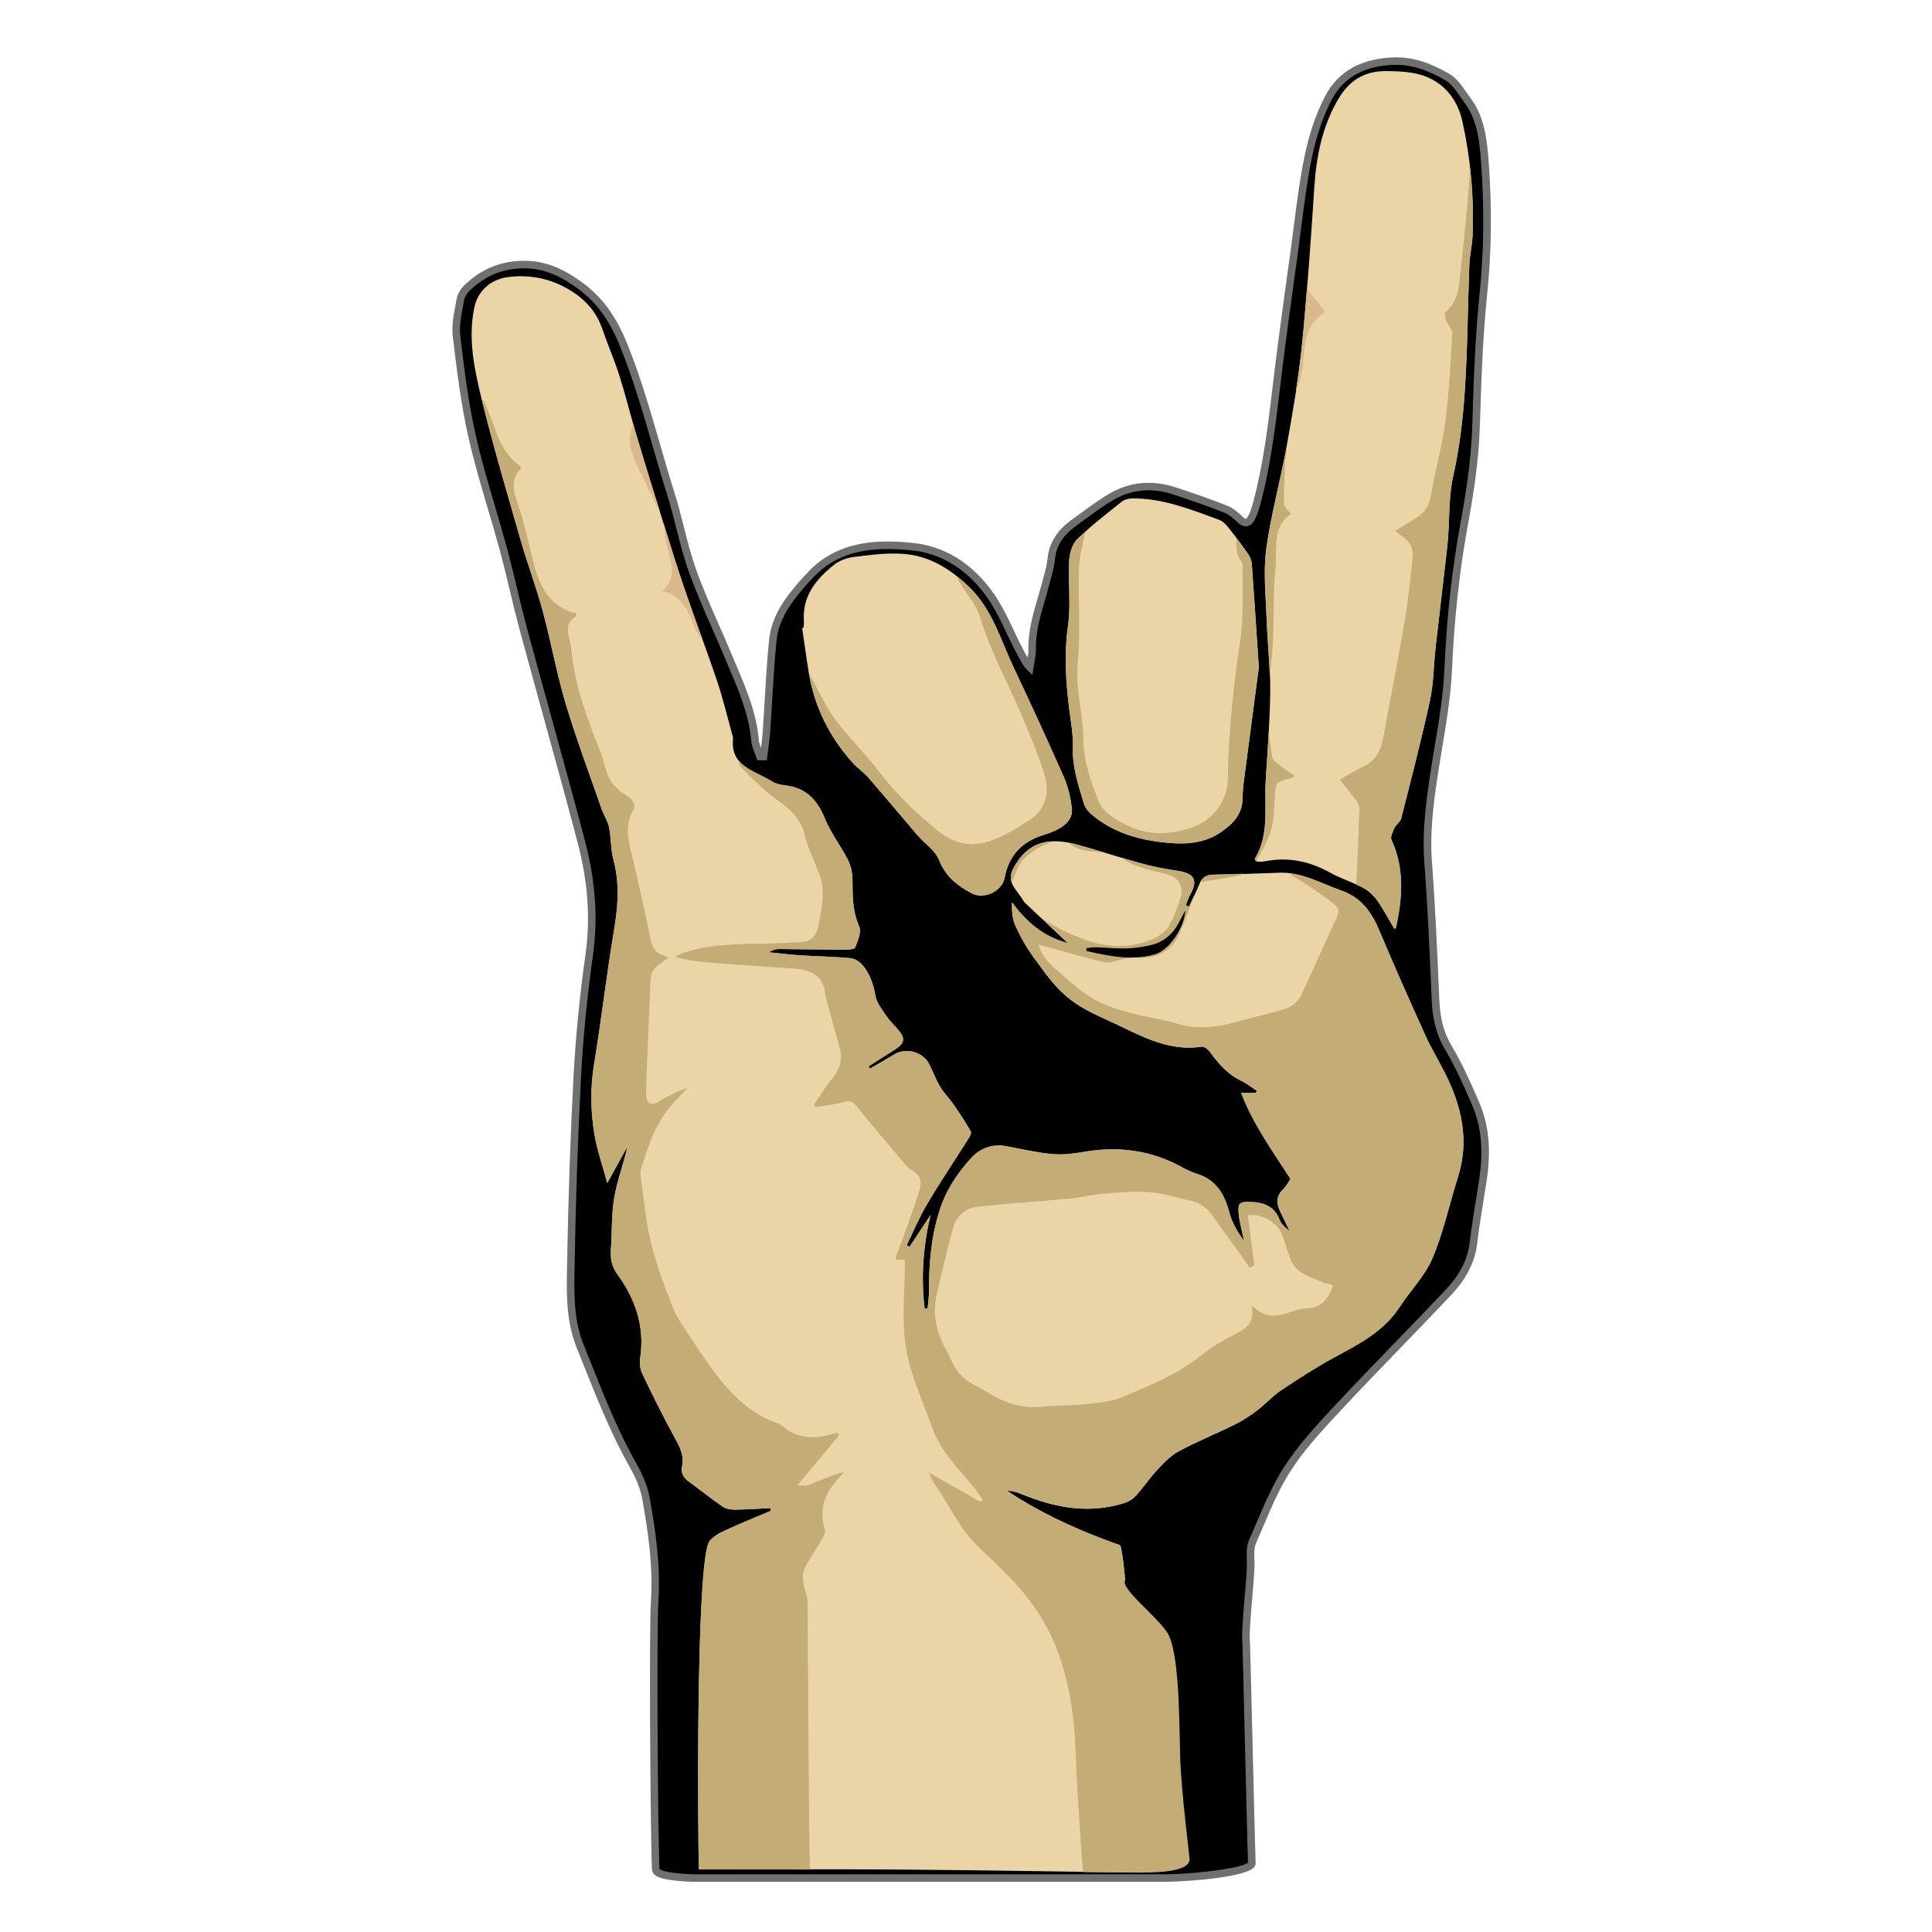 <?xml version="1.0" encoding="UTF-8"?>
<!-- Generated by phantom_svg. -->
<svg width="64px" height="64px" viewBox="0 0 64 64" preserveAspectRatio="none" xmlns="http://www.w3.org/2000/svg" xmlns:xlink="http://www.w3.org/1999/xlink" version="1.1">
  <g>
    <path d='M25.295,25.058c0.032-0.263,0.075-0.526,0.094-0.79
		c0.072-1.016,0.11-2.035,0.211-3.047c0.084-0.839,0.604-1.467,1.147-2.068
		c0.007-0.008,0.017-0.012,0.024-0.02c0.944-1.089,2.245-1.158,3.495-1.02
		c0.96,0.106,1.807,0.633,2.442,1.47c0.513,0.677,0.772,1.466,1.182,2.184
		c0.061,0.107,0.107,0.222,0.223,0.333c0.028-0.195,0.085-0.391,0.08-0.585
		c-0.018-0.757,0.257-1.45,0.442-2.163c0.073-0.282,0.162-0.564,0.192-0.852
		c0.059-0.571,0.397-0.937,0.832-1.245c0.391-0.276,0.769-0.577,1.184-0.813
		c0.645-0.369,1.345-0.414,2.05-0.185c0.574,0.186,1.143,0.386,1.705,0.606
		c0.177,0.069,0.339,0.204,0.476,0.341c0.175,0.175,0.296,0.124,0.388-0.057
		c0.075-0.147,0.126-0.308,0.169-0.468c0.392-1.455,0.539-2.949,0.722-4.438
		c0.161-1.313,0.347-2.624,0.527-3.935c0.142-1.031,0.246-2.07,0.454-3.088
		c0.138-0.676,0.352-1.362,0.671-1.971c0.444-0.847,1.243-1.201,2.199-1.222
		c0.643-0.015,1.213,0.224,1.74,0.526c0.278,0.16,0.462,0.496,0.666,0.769
		c0.443,0.595,0.523,1.296,0.576,2.009c0.11,1.479,0.105,2.95-0.048,4.431
		c-0.148,1.439-0.197,2.89-0.241,4.336c-0.033,1.098-0.195,2.173-0.392,3.248
		c-0.293,1.6-0.46,3.21-0.533,4.839c-0.054,1.2-0.31,2.391-0.486,3.584
		c-0.137,0.928-0.249,1.851-0.177,2.797c0.115,1.516,0.178,3.037,0.244,4.557
		c0.024,0.562,0.123,1.075,0.42,1.574c0.353,0.595,0.639,1.235,0.913,1.873
		c0.356,0.828,0.369,1.7,0.23,2.579c-0.107,0.678-0.226,1.355-0.308,2.037
		c-0.079,0.657-0.406,1.183-0.839,1.641c-1.208,1.28-2.451,2.527-3.651,3.814
		c-0.602,0.646-1.215,1.303-1.686,2.042c-0.472,0.74-0.786,1.583-1.142,2.392
		c-0.079,0.18-0.07,0.411-0.06,0.616c0.026,0.499-0.206,2.251-0.149,2.747
		c0.01,0.089,0.159,6.636,0.188,7.281c0.011,0.251-1.556,0.468-2.842,0.493H22.906
		c-0.849-0.044-1.181-0.13-1.187-0.306c-0.056-1.666-0.092-7.946-0.031-8.875
		c0.075-1.132-0.087-2.281-0.29-3.407c-0.068-0.379-0.238-0.755-0.43-1.094
		c-0.712-1.256-1.209-2.602-1.747-3.934c-0.331-0.819-0.326-1.656-0.312-2.49
		c0.035-2.156,0.103-4.313,0.217-6.466c0.071-1.34,0.208-2.68,0.394-4.009
		c0.179-1.278,0.06-2.522-0.262-3.747c-0.623-2.367-1.292-4.721-1.93-7.084
		c-0.233-0.864-0.417-1.741-0.651-2.604c-0.337-1.247-0.75-2.475-1.034-3.733
		c-0.247-1.094-0.386-2.216-0.518-3.332c-0.046-0.392,0.057-0.806,0.126-1.204
		c0.024-0.143,0.121-0.296,0.228-0.397c0.429-0.405,0.91-0.668,1.528-0.745
		c0.867-0.108,1.537,0.178,2.22,0.681c0.709,0.521,1.117,1.177,1.439,1.974
		c0.646,1.599,1.04,3.272,1.556,4.908c0.266,0.843,0.421,1.723,0.718,2.553
		c0.346,0.968,0.798,1.898,1.194,2.849c0.375,0.901,0.798,1.787,0.881,2.783
		c0.015,0.178,0.109,0.35,0.166,0.524C25.218,25.058,25.256,25.058,25.295,25.058
		z'/>
    <path style='fill:#717071;' d='M38.628,62.337h-15.722c-0.864-0.045-1.302-0.123-1.312-0.427
		c-0.053-1.584-0.094-7.929-0.031-8.887c0.075-1.146-0.094-2.3-0.289-3.377
		c-0.058-0.316-0.194-0.661-0.417-1.055c-0.604-1.066-1.061-2.213-1.503-3.321
		c-0.083-0.21-0.167-0.419-0.251-0.628c-0.348-0.86-0.334-1.752-0.322-2.538
		C18.82,39.795,18.892,37.678,19,35.634c0.068-1.28,0.201-2.633,0.395-4.02
		c0.167-1.192,0.082-2.402-0.259-3.698c-0.372-1.413-0.767-2.845-1.149-4.231
		c-0.262-0.95-0.524-1.9-0.781-2.852c-0.116-0.431-0.22-0.864-0.324-1.298
		c-0.104-0.437-0.209-0.873-0.326-1.306c-0.125-0.461-0.26-0.92-0.396-1.378
		c-0.227-0.769-0.461-1.564-0.641-2.36c-0.244-1.079-0.379-2.153-0.52-3.345
		c-0.041-0.34,0.024-0.688,0.087-1.024l0.039-0.215
		c0.027-0.159,0.129-0.338,0.266-0.467c0.481-0.455,0.989-0.702,1.598-0.778
		c0.808-0.1,1.5,0.107,2.31,0.704c0.651,0.479,1.108,1.104,1.481,2.028
		c0.437,1.081,0.763,2.21,1.079,3.302c0.156,0.54,0.312,1.08,0.481,1.615
		c0.118,0.372,0.215,0.756,0.309,1.127c0.12,0.472,0.243,0.959,0.408,1.421
		c0.225,0.628,0.5,1.253,0.765,1.857c0.145,0.328,0.289,0.656,0.426,0.987
		l0.14,0.332c0.333,0.784,0.676,1.595,0.75,2.489
		c0.007,0.082,0.035,0.165,0.068,0.252c0.023-0.172,0.046-0.344,0.059-0.516
		c0.025-0.353,0.045-0.707,0.066-1.061c0.039-0.653,0.078-1.328,0.145-1.991
		c0.086-0.867,0.607-1.506,1.178-2.139l0.032-0.027
		c0.641-0.741,1.533-1.106,2.716-1.106c0.266,0,0.553,0.017,0.877,0.053
		c0.982,0.108,1.856,0.633,2.528,1.519c0.329,0.435,0.558,0.916,0.778,1.38
		c0.128,0.272,0.262,0.553,0.412,0.817l0.041,0.074
		c0.001,0.002,0.002,0.005,0.003,0.007c0.017-0.092,0.028-0.181,0.026-0.268
		c-0.014-0.597,0.148-1.156,0.306-1.697c0.048-0.166,0.097-0.332,0.14-0.499
		l0.048-0.179c0.059-0.215,0.119-0.437,0.142-0.654
		c0.069-0.679,0.509-1.07,0.884-1.334c0.106-0.075,0.212-0.152,0.316-0.229
		c0.28-0.204,0.57-0.416,0.879-0.591c0.652-0.374,1.391-0.441,2.149-0.196
		c0.614,0.199,1.174,0.398,1.712,0.608c0.165,0.064,0.335,0.185,0.52,0.369
		c0.052,0.053,0.09,0.071,0.106,0.071c0.012,0,0.043-0.021,0.082-0.098
		c0.06-0.117,0.108-0.254,0.159-0.443c0.341-1.264,0.498-2.583,0.651-3.859
		l0.067-0.561c0.135-1.098,0.289-2.212,0.438-3.29l0.089-0.647
		c0.037-0.271,0.072-0.544,0.107-0.816c0.096-0.75,0.194-1.526,0.349-2.279
		c0.156-0.762,0.386-1.437,0.683-2.004c0.435-0.831,1.211-1.264,2.307-1.29
		l0.058-0c0.554,0,1.093,0.167,1.748,0.543
		c0.239,0.137,0.407,0.379,0.568,0.613c0.045,0.064,0.09,0.129,0.136,0.19
		c0.456,0.612,0.544,1.33,0.601,2.074c0.115,1.562,0.099,3.018-0.05,4.453
		c-0.142,1.388-0.192,2.781-0.239,4.328c-0.036,1.184-0.219,2.315-0.394,3.266
		c-0.281,1.535-0.454,3.112-0.53,4.822c-0.039,0.866-0.185,1.737-0.324,2.58
		c-0.057,0.339-0.113,0.678-0.163,1.017c-0.13,0.875-0.249,1.811-0.177,2.77
		c0.11,1.462,0.175,2.953,0.237,4.394l0.007,0.166
		c0.027,0.627,0.151,1.094,0.402,1.517c0.363,0.611,0.654,1.268,0.921,1.887
		c0.327,0.763,0.402,1.604,0.237,2.648l-0.077,0.479
		c-0.082,0.509-0.167,1.034-0.23,1.553c-0.073,0.608-0.358,1.168-0.872,1.712
		c-0.546,0.578-1.099,1.15-1.651,1.722c-0.66,0.682-1.342,1.387-1.999,2.092
		c-0.593,0.637-1.206,1.294-1.672,2.024c-0.363,0.568-0.638,1.214-0.902,1.837
		c-0.076,0.181-0.152,0.36-0.231,0.539c-0.07,0.159-0.058,0.39-0.049,0.559
		c0.012,0.234-0.029,0.718-0.073,1.23c-0.05,0.586-0.106,1.25-0.076,1.509
		c0.005,0.042,0.026,0.884,0.076,2.943c0.045,1.872,0.097,3.995,0.112,4.347
		c0.002,0.038-0.008,0.095-0.061,0.151c-0.274,0.292-1.863,0.452-2.903,0.473
		H38.628z M17.363,8.888c-0.111,0-0.227,0.007-0.342,0.022
		c-0.554,0.069-1.017,0.295-1.458,0.711C15.466,9.712,15.39,9.844,15.372,9.949
		c-0.012,0.073-0.026,0.146-0.04,0.219c-0.059,0.318-0.121,0.647-0.085,0.949
		c0.14,1.185,0.274,2.252,0.516,3.319c0.178,0.788,0.411,1.579,0.637,2.344
		c0.136,0.46,0.271,0.921,0.396,1.384c0.118,0.436,0.223,0.874,0.328,1.313
		c0.104,0.432,0.207,0.863,0.322,1.291c0.257,0.951,0.519,1.901,0.781,2.851
		c0.382,1.386,0.778,2.819,1.15,4.234c0.35,1.329,0.437,2.57,0.265,3.796
		c-0.193,1.381-0.326,2.726-0.393,3.999c-0.108,2.041-0.18,4.154-0.218,6.461
		c-0.012,0.763-0.026,1.627,0.303,2.44c0.085,0.209,0.168,0.419,0.252,0.629
		c0.439,1.101,0.893,2.239,1.488,3.291c0.237,0.418,0.382,0.789,0.445,1.133
		c0.197,1.094,0.369,2.267,0.292,3.438c-0.058,0.891-0.027,7.114,0.032,8.863
		c0,0.013,0.034,0.131,1.068,0.185h15.714
		c1.295-0.025,2.551-0.23,2.717-0.386c-0.017-0.415-0.067-2.492-0.111-4.329
		c-0.036-1.467-0.069-2.852-0.074-2.923c-0.033-0.281,0.022-0.93,0.075-1.557
		c0.043-0.504,0.083-0.979,0.072-1.195C41.295,51.503,41.281,51.237,41.375,51.023
		c0.078-0.177,0.154-0.355,0.23-0.535c0.269-0.633,0.547-1.287,0.921-1.874
		c0.479-0.749,1.1-1.416,1.699-2.06c0.659-0.707,1.342-1.413,2.003-2.096
		c0.552-0.571,1.104-1.142,1.649-1.72c0.482-0.511,0.738-1.009,0.806-1.569
		c0.063-0.524,0.149-1.053,0.232-1.563l0.077-0.479
		c0.156-0.996,0.086-1.794-0.222-2.511c-0.263-0.611-0.55-1.259-0.905-1.858
		c-0.273-0.459-0.408-0.963-0.438-1.632l-0.007-0.167
		c-0.062-1.439-0.126-2.927-0.237-4.386c-0.074-0.984,0.048-1.936,0.179-2.825
		c0.051-0.341,0.107-0.681,0.164-1.021c0.14-0.835,0.283-1.7,0.321-2.55
		c0.076-1.722,0.251-3.31,0.534-4.856c0.173-0.942,0.354-2.062,0.39-3.229
		c0.047-1.552,0.098-2.95,0.241-4.346c0.146-1.42,0.162-2.862,0.048-4.409
		c-0.055-0.732-0.135-1.385-0.552-1.943c-0.047-0.063-0.093-0.13-0.14-0.197
		c-0.146-0.211-0.298-0.429-0.488-0.539c-0.614-0.353-1.115-0.51-1.623-0.51
		l-0.052,0c-0.998,0.023-1.701,0.412-2.092,1.156
		c-0.285,0.547-0.507,1.199-0.659,1.938c-0.151,0.745-0.25,1.516-0.346,2.261
		c-0.034,0.273-0.069,0.546-0.106,0.819l-0.09,0.647
		c-0.148,1.077-0.303,2.189-0.438,3.286l-0.067,0.561
		c-0.154,1.285-0.312,2.614-0.657,3.895c-0.056,0.206-0.11,0.357-0.179,0.491
		c-0.14,0.273-0.363,0.313-0.589,0.089c-0.158-0.159-0.301-0.261-0.434-0.313
		c-0.533-0.208-1.088-0.405-1.697-0.603c-0.691-0.225-1.357-0.164-1.948,0.175
		c-0.297,0.169-0.581,0.376-0.855,0.577c-0.106,0.078-0.212,0.155-0.319,0.23
		c-0.5,0.353-0.733,0.699-0.78,1.156c-0.023,0.237-0.087,0.47-0.148,0.694
		l-0.047,0.176c-0.044,0.169-0.093,0.338-0.142,0.506
		c-0.159,0.547-0.309,1.064-0.296,1.623c0.003,0.146-0.024,0.289-0.05,0.427
		c-0.012,0.06-0.022,0.12-0.031,0.18l-0.035,0.24l-0.176-0.168
		c-0.104-0.101-0.16-0.204-0.208-0.294l-0.037-0.067
		c-0.155-0.273-0.291-0.559-0.422-0.834c-0.215-0.454-0.437-0.922-0.751-1.336
		c-0.629-0.83-1.443-1.321-2.356-1.422c-0.315-0.035-0.593-0.051-0.85-0.051
		c-1.122,0-1.929,0.327-2.538,1.03l-0.034,0.029
		c-0.534,0.592-1.028,1.196-1.106,1.988c-0.066,0.658-0.105,1.331-0.144,1.981
		c-0.021,0.354-0.042,0.709-0.067,1.063c-0.013,0.182-0.037,0.363-0.062,0.544
		c-0.011,0.084-0.022,0.168-0.033,0.252l-0.013,0.111l-0.317-0.002l-0.028-0.086
		c-0.018-0.053-0.038-0.105-0.059-0.157c-0.05-0.125-0.101-0.255-0.113-0.396
		c-0.071-0.854-0.407-1.646-0.731-2.412l-0.14-0.333
		c-0.137-0.329-0.281-0.655-0.424-0.982c-0.268-0.608-0.544-1.237-0.772-1.874
		c-0.169-0.472-0.294-0.966-0.415-1.444c-0.093-0.368-0.189-0.748-0.305-1.113
		c-0.17-0.538-0.326-1.079-0.483-1.621c-0.314-1.086-0.639-2.209-1.07-3.278
		c-0.36-0.89-0.778-1.464-1.398-1.92C18.513,9.097,17.961,8.888,17.363,8.888z'/>
  </g>
  <g>
    <path style='fill:#EBD5A7;' d='M35.379,20.723c0.099-0.702,0-1.43,0.037-2.145
		c0.013-0.247,0.103-0.554,0.27-0.718c0.458-0.449,0.972-0.841,1.475-1.242
		c0.088-0.07,0.226-0.106,0.342-0.107c1.023-0.009,1.956,0.37,2.893,0.713
		c0.142,0.052,0.257,0.205,0.36,0.333c0.208,0.259,0.405,0.527,0.593,0.801
		c0.062,0.091,0.111,0.209,0.119,0.318c0.078,1.069,0.147,2.139,0.233,3.431
		c-0.137,1.043-0.305,2.301-0.468,3.559c-0.032,0.246-0.07,0.494-0.068,0.741
		c0.005,0.534-0.294,0.861-0.698,1.144c-0.513,0.359-1.083,0.422-1.683,0.376
		c-0.96-0.074-1.864-0.307-2.62-0.942c-0.112-0.094-0.219-0.23-0.259-0.367
		c-0.18-0.605-0.387-1.201-0.364-1.855c0.014-0.413-0.065-0.83-0.117-1.243
		C35.305,22.59,35.246,21.668,35.379,20.723z'/>
    <path style='fill:#EBD5A7;' d='M48.295,39.002c-0.284,0.892-0.477,1.82-0.841,2.677
		c-0.25,0.589-0.735,1.075-1.091,1.622c-0.525,0.807-1.338,1.22-2.148,1.658
		c-0.611,0.33-1.196,0.71-1.774,1.096c-0.288,0.193-0.524,0.461-0.802,0.672
		c-0.23,0.174-0.476,0.334-0.734,0.462c-0.616,0.305-1.257,0.562-1.86,0.889
		c-0.282,0.153-0.517,0.408-0.74,0.647c-0.262,0.281-0.466,0.619-0.741,0.885
		c-0.143,0.139-0.378,0.204-0.584,0.254c-1.076,0.259-2.102,0.054-3.103-0.357
		c-0.161-0.066-0.326-0.12-0.519-0.128c0.125,0.082,0.247,0.167,0.374,0.245
		c1.06,0.651,2.191,1.149,3.364,1.559c0.072,0.025,0.185,1.143,0.173,1.167
		c-0.137,0.287,0.108,0.428,0.235,0.592c0.137,0.177,0.346,4.299,0.496,4.468
		c0.076,0.086,0.143,4.095,0.127,4.201c-0.063,0.434-0.075,0.426-0.516,0.42
		c-2.574-0.036-5.147-0.079-7.721-0.099c-2.147-0.017-4.294-0.005-6.441-0.006
		c-0.082-0-0.164,0-0.295,0c-0.035-0.713-0.113-10.274,0.349-10.872
		c0.125-0.162,0.337-0.274,0.53-0.363c0.495-0.229,1.002-0.432,1.505-0.646
		c-0.007-0.029-0.013-0.059-0.02-0.088c-0.389,0.019-0.778,0.047-1.167,0.051
		c-0.135,0.002-0.295-0.019-0.401-0.092c-0.386-0.265-0.751-0.561-1.13-0.837
		c-0.176-0.129-0.273-0.282-0.226-0.505c0.073-0.352-0.068-0.635-0.236-0.938
		c-0.387-0.7-0.741-1.42-1.086-2.142c-0.072-0.15-0.088-0.351-0.063-0.519
		c0.151-1.04-0.159-1.946-0.765-2.773c-0.175-0.239-0.229-0.501-0.208-0.795
		c0.042-0.579,0.015-1.169,0.112-1.738c0.097-0.567,0.31-1.113,0.438-1.69
		c-0.207,0.374-0.414,0.748-0.669,1.211c-0.158-0.585-0.332-1.075-0.419-1.58
		c-0.135-0.781-0.149-1.566-0.018-2.361c0.241-1.459,0.407-2.93,0.653-4.388
		c0.135-0.8,0.204-1.579-0.011-2.376c-0.094-0.348-0.074-0.725-0.146-1.08
		c-0.044-0.215-0.178-0.411-0.252-0.622c-0.403-1.159-0.836-2.31-1.188-3.485
		c-0.301-1.006-0.484-2.045-0.758-3.06c-0.212-0.783-0.5-1.546-0.725-2.326
		c-0.446-1.551-0.906-3.099-1.291-4.665c-0.245-0.996-0.468-2.015-0.25-3.059
		c0.116-0.555,0.545-0.935,1.114-1.009c0.779-0.102,1.499,0.071,2.147,0.49
		c0.451,0.292,0.795,0.692,0.976,1.219c0.179,0.522,0.401,1.03,0.569,1.555
		c0.196,0.613,0.348,1.239,0.531,1.857c0.218,0.739,0.445,1.474,0.674,2.21
		c0.294,0.945,0.579,1.893,0.896,2.83c0.363,1.074,0.77,2.132,1.132,3.206
		c0.195,0.581,0.337,1.179,0.501,1.77c0.014,0.05,0.034,0.103,0.03,0.153
		c-0.092,0.94,0.726,1.06,1.279,1.411c0.127,0.08,0.292,0.12,0.445,0.137
		c0.687,0.077,1.066,0.474,1.319,1.099c0.194,0.478,0.524,0.899,0.76,1.362
		c0.099,0.194,0.152,0.431,0.154,0.649c0.004,0.532-0.006,1.049,0.22,1.561
		c0.081,0.184-0.039,0.484-0.133,0.702c-0.031,0.071-0.271,0.07-0.416,0.069
		c-0.698-0.002-1.396-0.016-2.095-0.02c-0.113-0.001-0.226,0.027-0.345,0.107
		c0.338,0.034,0.676,0.078,1.015,0.1c0.562,0.036,1.125,0.044,1.686,0.095
		c0.14,0.013,0.303,0.116,0.398,0.227c0.249,0.29,0.364,0.639,0.43,1.021
		c0.037,0.216,0.193,0.418,0.322,0.61c0.115,0.172,0.261,0.325,0.4,0.48
		c0.288,0.32,0.264,0.479-0.109,0.712c-0.281,0.175-0.559,0.355-0.839,0.533
		c0.015,0.026,0.029,0.051,0.044,0.077c0.267-0.156,0.537-0.306,0.801-0.468
		c0.402-0.247,0.968-0.086,1.176,0.345c0.118,0.244,0.215,0.5,0.354,0.731
		c0.125,0.208,0.303,0.383,0.442,0.584c0.2,0.29,0.396,0.584,0.569,0.891
		c0.031,0.055-0.048,0.188-0.1,0.27c-0.45,0.714-0.922,1.414-1.352,2.139
		c-0.256,0.432-0.449,0.902-0.671,1.355c0.031,0.019,0.061,0.037,0.091,0.056
		c0.234-0.353,0.468-0.706,0.701-1.059c-0.249,1.028-0.323,2.06-0.2,3.103
		c0.033,0.003,0.065,0.006,0.098,0.009c0.016-0.188,0.047-0.375,0.046-0.563
		c-0.004-0.922,0.072-1.829,0.357-2.715c0.216-0.672,0.602-1.244,1.069-1.745
		c0.27-0.29,0.676-0.449,1.117-0.367c0.512,0.094,1.022,0.216,1.538,0.264
		c0.344,0.032,0.703-0.014,1.048-0.073c1.149-0.198,2.237-0.055,3.263,0.513
		c0.154,0.085,0.318,0.16,0.486,0.213c0.645,0.201,0.917,0.685,1.078,1.299
		c0.087,0.333,0.276,0.64,0.49,0.939c-0.027-0.111-0.057-0.221-0.079-0.333
		c-0.04-0.194-0.091-0.387-0.108-0.583c-0.033-0.366,0.04-0.401,0.397-0.389
		c0.441,0.014,0.778,0.139,0.956,0.58c0.06,0.149,0.183,0.272,0.332,0.38
		c-0.098-0.205-0.194-0.411-0.295-0.614c-0.135-0.272-0.169-0.524,0.081-0.763
		c0.109-0.104,0.179-0.249,0.246-0.346c-0.592-0.922-1.23-1.793-1.637-2.854
		c0.199,0,0.346,0,0.492,0c0.01-0.022,0.021-0.044,0.031-0.066
		c-0.175-0.113-0.34-0.247-0.527-0.336c-0.452-0.214-0.753-0.577-1.039-0.967
		c-0.057-0.078-0.185-0.169-0.266-0.157c-1.193,0.18-2.155-0.451-3.162-0.901
		c-0.471-0.211-0.956-0.451-1.339-0.787c-0.422-0.369-0.754-0.849-1.087-1.308
		c-0.231-0.318-0.424-0.671-0.586-1.03c-0.1-0.223-0.111-0.487-0.107-0.763
		c0.477,0.663,1.052,1.147,1.854,1.359c-0.472-0.443-0.923-0.867-1.374-1.292
		c-0.038-0.036-0.079-0.072-0.103-0.117c-0.178-0.323-0.57-0.587-0.349-1.029
		c0.249-0.499,0.632-0.87,1.21-0.928c0.282-0.029,0.585,0.012,0.862,0.086
		c0.733,0.196,1.454,0.438,2.186,0.639c0.389,0.107,0.788,0.183,1.187,0.242
		c0.581,0.085,0.706,0.315,0.421,0.816c-0.058,0.102-0.088,0.219-0.13,0.329
		c0.034,0.015,0.067,0.029,0.1,0.044c0.116-0.248,0.245-0.49,0.344-0.745
		c0.083-0.213,0.209-0.308,0.442-0.312c0.739-0.013,1.477-0.04,2.216-0.067
		c0.75-0.027,1.377,0.356,2.05,0.593c0.647,0.228,0.993,0.698,1.246,1.3
		c0.493,1.17,1.008,2.332,1.531,3.489c0.197,0.435,0.449,0.845,0.663,1.273
		C48.424,36.657,48.682,37.788,48.295,39.002z'/>
    <path style='fill:#EBD5A7;' d='M41.945,18.196c0.153-1.141,0.469-2.258,0.673-3.393
		c0.201-1.117,0.397-2.238,0.511-3.366c0.176-1.74,0.295-3.486,0.409-5.231
		c0.067-1.032,0.263-2.016,0.791-2.919c0.361-0.617,0.864-0.941,1.601-0.932
		c0.57,0.007,1.116,0.028,1.622,0.341c0.509,0.315,0.78,0.812,0.896,1.342
		c0.272,1.243,0.388,2.511,0.331,3.787c-0.014,0.322-0.094,0.64-0.106,0.962
		c-0.053,1.383-0.058,2.768-0.149,4.148c-0.062,0.942-0.173,1.891-0.38,2.811
		c-0.177,0.788-0.112,1.576-0.201,2.359c-0.126,1.118-0.262,2.235-0.388,3.353
		c-0.065,0.579-0.062,1.171-0.184,1.736c-0.285,1.312-0.623,2.612-0.953,3.914
		c-0.029,0.116-0.169,0.201-0.223,0.316c-0.058,0.125-0.146,0.3-0.101,0.398
		c0.37,0.802,0.378,1.629,0.234,2.475c-0.024,0.143-0.054,0.286-0.083,0.428
		c-0.002,0.008-0.015,0.014-0.053,0.05c-0.195-0.327-0.368-0.661-0.585-0.965
		c-0.119-0.167-0.293-0.316-0.474-0.412c-0.339-0.181-0.715-0.292-1.05-0.479
		c-0.691-0.387-1.41-0.544-2.191-0.385c-0.07,0.014-0.145,0.013-0.218,0.01
		c-0.028-0.001-0.056-0.023-0.088-0.038c-0.014-0.038-0.023-0.051-0.02-0.056
		c0.497-0.821,0.307-1.739,0.363-2.62c0.063-0.987,0.14-1.975,0.149-2.963
		c0.007-0.789-0.092-1.578-0.121-2.369C41.932,19.731,41.845,18.95,41.945,18.196z
		'/>
    <path style='fill:#EBD5A7;' d='M26.62,20.793c0.004-0.073,0.015-0.146,0.01-0.219
		c-0.059-0.833,0.408-1.393,1.002-1.866c0.176-0.14,0.424-0.231,0.649-0.258
		c0.546-0.066,1.102-0.143,1.646-0.102c0.857,0.064,1.551,0.492,2.174,1.094
		c0.778,0.752,1.048,1.759,1.485,2.684c0.565,1.194,1.117,2.395,1.65,3.604
		c0.141,0.319,0.223,0.674,0.269,1.021c0.054,0.405-0.242,0.695-0.916,0.901
		c-0.727,0.223-1.169,0.671-1.309,1.428c-0.083,0.45-0.689,0.726-1.088,0.514
		c-0.477-0.253-0.869-0.557-1.084-1.104c-0.124-0.315-0.472-0.539-0.708-0.813
		c-0.549-0.639-1.087-1.288-1.64-1.923c-0.156-0.179-0.362-0.313-0.52-0.49
		c-0.764-0.857-1.263-1.848-1.449-2.986c-0.081-0.491-0.146-0.985-0.219-1.477
		C26.587,20.798,26.604,20.795,26.62,20.793z'/>
  </g>
  <g>
    <path style='fill:#C4AC77;' d='M32.469,20.453c0.326,1.079,0.863,2.059,1.306,3.084
		c0.298,0.691,0.592,1.388,0.818,2.105c0.182,0.577,0.074,1.15-0.469,1.51
		c-0.426,0.282-0.878,0.558-1.357,0.718c-0.607,0.203-1.183,0.073-1.714-0.36
		c-0.714-0.583-1.372-1.21-1.928-1.944c-0.606-0.8-1.39-1.46-1.852-2.373
		c-0.154-0.303-0.319-0.602-0.479-0.902c0.188,1.132,0.685,2.118,1.446,2.972
		c0.158,0.177,0.365,0.311,0.52,0.49c0.553,0.636,1.091,1.285,1.64,1.923
		c0.236,0.274,0.584,0.498,0.708,0.813c0.216,0.547,0.608,0.852,1.084,1.104
		c0.399,0.211,1.004-0.064,1.088-0.514c0.14-0.756,0.581-1.205,1.309-1.428
		c0.674-0.207,0.969-0.497,0.916-0.901c-0.046-0.347-0.129-0.702-0.269-1.021
		c-0.532-1.209-1.085-2.409-1.65-3.604c-0.437-0.924-0.707-1.932-1.485-2.684
		c-0.13-0.126-0.265-0.239-0.403-0.347c0.021,0.054,0.038,0.109,0.067,0.158
		C32.001,19.654,32.339,20.022,32.469,20.453z'/>
    <path style='fill:#C4AC77;' d='M35.619,27.961c-0.069-0.018-0.141-0.027-0.213-0.04
		c0.342,0.303,0.766,0.276,1.173,0.319C36.26,28.144,35.941,28.047,35.619,27.961z
		'/>
    <path style='fill:#C4AC77;' d='M26.711,51.836c0.177-0.293,0.363-0.581,0.535-0.877
		c0.048-0.083,0.105-0.202,0.08-0.281c-0.203-0.65-0.016-1.191,0.425-1.673
		c0.072-0.079,0.135-0.166,0.202-0.25c-0.416,0.122-0.801,0.294-1.194,0.445
		c-0.095,0.037-0.217,0.005-0.346,0.005c0.497-0.596,0.945-1.133,1.392-1.67
		c-0.023-0.027-0.046-0.054-0.069-0.08c-0.648,0.209-1.272,0.263-1.83-0.226
		c-0.082-0.072-0.203-0.1-0.309-0.142c-0.518-0.207-0.944-0.523-1.338-0.931
		c-0.526-0.544-0.931-1.165-1.341-1.787c-0.227-0.344-0.481-0.683-0.632-1.061
		c-0.282-0.709-0.548-1.432-0.728-2.171c-0.173-0.708-0.23-1.445-0.334-2.17
		c-0.012-0.081-0.013-0.171,0.012-0.248c0.229-0.721,0.455-1.446,0.949-2.042
		c0.184-0.222,0.392-0.425,0.589-0.636c-0.358,0.115-0.679,0.291-0.998,0.472
		c-0.197,0.112-0.332,0.055-0.363-0.171c-0.017-0.123-0.013-0.25-0.008-0.375
		c0.041-1.039,0.085-2.077,0.126-3.116c0.029-0.728,0.027-0.729,0.609-1.113
		c-0.067-0.036-0.123-0.078-0.186-0.099c-0.262-0.088-0.356-0.266-0.409-0.54
		c-0.164-0.861-0.369-1.714-0.564-2.569c-0.133-0.583-0.344-1.16,0.023-1.742
		c0.04-0.064-0.025-0.241-0.094-0.317c-0.101-0.112-0.264-0.166-0.375-0.271
		c-0.136-0.128-0.286-0.265-0.359-0.43c-0.129-0.291-0.186-0.613-0.304-0.909
		c-0.434-1.094-0.848-2.194-0.948-3.379c-0.03-0.356-0.319-0.767,0.149-1.06
		c0.01-0.006,0.004-0.038,0.008-0.1c-0.901-0.223-1.225-0.936-1.426-1.757
		c-0.161-0.662-0.31-1.331-0.533-1.972c-0.138-0.398-0.179-0.729,0.12-1.052
		c0.011-0.012,0.006-0.039,0.01-0.081c-0.419-0.301-0.681-0.724-0.841-1.223
		c-0.098-0.305-0.228-0.599-0.357-0.893c-0.023-0.053-0.063-0.099-0.104-0.144
		c0.004,0.016,0.007,0.033,0.011,0.049c0.385,1.566,0.845,3.114,1.291,4.665
		c0.224,0.78,0.513,1.543,0.725,2.326c0.274,1.014,0.458,2.054,0.758,3.06
		c0.351,1.175,0.785,2.326,1.188,3.485c0.073,0.211,0.208,0.407,0.252,0.622
		c0.073,0.355,0.052,0.733,0.146,1.08c0.215,0.797,0.146,1.575,0.011,2.376
		c-0.246,1.458-0.411,2.929-0.653,4.388c-0.131,0.795-0.117,1.58,0.018,2.361
		c0.087,0.505,0.26,0.995,0.419,1.58c0.256-0.463,0.463-0.837,0.669-1.211
		c-0.128,0.577-0.342,1.124-0.438,1.69c-0.097,0.569-0.07,1.158-0.112,1.738
		c-0.021,0.294,0.033,0.555,0.208,0.795c0.606,0.826,0.917,1.733,0.765,2.773
		c-0.024,0.168-0.009,0.369,0.063,0.519c0.345,0.722,0.699,1.442,1.086,2.142
		c0.167,0.303,0.309,0.586,0.236,0.938c-0.046,0.223,0.05,0.376,0.226,0.505
		c0.379,0.276,0.744,0.572,1.13,0.837c0.106,0.073,0.266,0.093,0.401,0.092
		c0.389-0.005,0.778-0.033,1.167-0.051c0.007,0.029,0.013,0.059,0.02,0.088
		c-0.502,0.214-1.009,0.417-1.505,0.646c-0.193,0.089-0.405,0.201-0.53,0.363
		c-0.462,0.598-0.385,10.159-0.349,10.872c0.131,0,0.213-0,0.295,0
		c1.13,0,2.259,0.004,3.389,0.003c-0.043-0.017-0.081-8.901-0.086-8.924
		C26.676,52.619,26.472,52.232,26.711,51.836z'/>
    <path style='fill:#C4AC77;' d='M25.3,26.146c0.49,0.453,1.167,0.714,1.345,1.478
		c0.111,0.478,0.353,0.924,0.514,1.392c0.19,0.552,0.059,1.101-0.048,1.65
		c-0.059,0.302-0.228,0.514-0.524,0.535c-0.435,0.031-0.871,0.05-1.307,0.058
		c-0.904,0.017-1.808,0.014-2.677,0.319c-0.085,0.03-0.164,0.078-0.246,0.117
		c0.392,0.109,0.759,0.163,1.128,0.192c0.934,0.072,1.869,0.132,2.803,0.197
		c0.56,0.039,1.004,0.218,1.05,0.875c0.002,0.031,0.011,0.061,0.02,0.091
		c0.146,0.528,0.286,1.058,0.44,1.584c0.117,0.398,0.062,0.741-0.213,1.069
		c-0.229,0.273-0.41,0.585-0.612,0.88c0.016,0.032,0.032,0.065,0.048,0.097
		c0.317-0.057,0.642-0.089,0.95-0.179c0.176-0.051,0.271-0.013,0.374,0.111
		c0.52,0.628,1.041,1.255,1.567,1.879c0.093,0.11,0.198,0.223,0.321,0.291
		c0.262,0.145,0.306,0.369,0.232,0.613c-0.15,0.491-0.324,0.975-0.495,1.459
		c-0.092,0.262-0.2,0.518-0.297,0.778c-0.009,0.025,0.005,0.059,0.009,0.089
		c0.075,0.005,0.149,0.009,0.297,0.019c0,0.985-0.12,1.972,0.034,2.914
		c0.151,0.924,0.571,1.806,0.892,2.7c0.33,0.92,1.136,1.522,1.644,2.325
		c-0.021,0.025-0.042,0.05-0.063,0.075c-0.555-0.314-1.11-0.627-1.733-0.98
		c0.101,0.184,0.156,0.305,0.229,0.413c0.461,0.676,0.806,1.452,1.394,2.022
		c1.415,1.374,3.082,2.624,3.248,6.707c0.079,1.936,0.25,4.099,0.25,4.099
		s1.234,0.016,1.735,0.016c0.441,0,1.734,0.027,1.796-0.406
		c0.015-0.106-0.281-2.219-0.312-3.5s-0.031-3.469-0.438-4.062s-1.525-1.426-1.388-1.713
		c0.012-0.024-0.101-1.142-0.173-1.167c-1.172-0.41-2.303-0.908-3.364-1.559
		c-0.127-0.078-0.249-0.163-0.374-0.245c0.193,0.008,0.359,0.062,0.519,0.128
		c1.001,0.411,2.028,0.616,3.103,0.357c0.205-0.049,0.44-0.115,0.584-0.254
		c0.275-0.266,0.478-0.604,0.741-0.885c0.223-0.239,0.458-0.495,0.74-0.647
		c0.603-0.328,1.244-0.584,1.86-0.889c0.258-0.128,0.504-0.288,0.734-0.462
		c0.278-0.21,0.514-0.479,0.802-0.672c0.578-0.386,1.164-0.766,1.774-1.096
		c0.81-0.438,1.623-0.851,2.148-1.658c0.356-0.547,0.842-1.033,1.091-1.622
		c0.363-0.857,0.557-1.785,0.841-2.677c0.387-1.215,0.129-2.345-0.419-3.44
		c-0.214-0.428-0.466-0.837-0.663-1.273c-0.523-1.157-1.038-2.319-1.531-3.489
		c-0.254-0.602-0.6-1.073-1.246-1.3c-0.554-0.195-1.08-0.476-1.665-0.559
		c0.004,0.018-0.01,0.026,0.001,0.048c0.199,0.123,0.386,0.228,0.563,0.348
		c0.291,0.197,0.582,0.394,0.86,0.608c0.153,0.117,0.179,0.259,0.084,0.461
		c-0.407,0.858-0.777,1.734-1.19,2.589c-0.084,0.173-0.277,0.348-0.458,0.408
		c-0.538,0.177-1.099,0.284-1.644,0.441c-0.659,0.189-1.309,0.271-1.988,0.067
		c-0.494-0.149-1.014-0.208-1.511-0.347c-0.424-0.118-0.86-0.242-1.238-0.456
		c-0.402-0.227-0.754-0.551-1.108-0.856c-0.3-0.258-0.615-0.517-0.734-0.96
		c0.086,0.022,0.133,0.034,0.179,0.046c0.662,0.182,1.321,0.38,1.99,0.536
		c0.171,0.04,0.372-0.052,0.56-0.083c0.162-0.027,0.328-0.092,0.484-0.072
		c0.6,0.077,1.182-0.187,1.427-0.738c0.208-0.469,0.382-0.951,0.558-1.424
		c-0.073,0.158-0.145,0.316-0.219,0.474c-0.034-0.015-0.067-0.029-0.1-0.044
		c0.043-0.11,0.073-0.228,0.13-0.329c0.285-0.501,0.159-0.731-0.421-0.816
		c-0.399-0.058-0.798-0.135-1.187-0.242c-0.225-0.062-0.448-0.13-0.672-0.198
		c0,0,0.001,0,0.001,0c0.42,0.325,0.933,0.409,1.42,0.533
		c0.245,0.062,0.438,0.129,0.532,0.353c0.05,0.121,0.075,0.285,0.036,0.404
		c-0.113,0.343-0.232,0.693-0.414,1.001c-0.106,0.178-0.321,0.322-0.518,0.409
		c-0.747,0.328-1.512,0.299-2.266,0.02c-0.521-0.192-1.015-0.431-1.466-0.743
		c0.303,0.285,0.602,0.566,0.917,0.863c-0.793-0.21-1.363-0.687-1.837-1.338
		c-0.006,0.008-0.01,0.02-0.016,0.029c-0.001,0.258,0.011,0.504,0.106,0.713
		c0.162,0.359,0.355,0.712,0.586,1.03c0.334,0.459,0.666,0.939,1.087,1.308
		c0.383,0.336,0.867,0.576,1.339,0.787c1.007,0.451,1.969,1.081,3.162,0.901
		c0.081-0.012,0.209,0.079,0.266,0.157c0.285,0.39,0.586,0.754,1.039,0.967
		c0.187,0.088,0.352,0.222,0.527,0.336c-0.01,0.022-0.021,0.044-0.031,0.066
		c-0.146,0-0.293,0-0.492,0c0.407,1.061,1.046,1.932,1.637,2.854
		c-0.067,0.097-0.137,0.242-0.246,0.346c-0.251,0.239-0.216,0.49-0.081,0.763
		c0.101,0.204,0.197,0.41,0.295,0.614c-0.148-0.108-0.272-0.231-0.332-0.38
		c-0.177-0.441-0.515-0.566-0.956-0.58c-0.357-0.011-0.43,0.024-0.397,0.389
		c0.018,0.196,0.069,0.389,0.108,0.583c0.023,0.112,0.053,0.222,0.079,0.333
		c-0.214-0.298-0.403-0.605-0.49-0.939c-0.16-0.614-0.433-1.098-1.078-1.299
		c-0.168-0.052-0.332-0.127-0.486-0.213c-1.026-0.568-2.114-0.712-3.263-0.513
		c-0.344,0.059-0.703,0.106-1.048,0.073c-0.516-0.049-1.026-0.17-1.538-0.264
		c-0.441-0.081-0.847,0.077-1.117,0.367c-0.466,0.501-0.852,1.073-1.069,1.745
		c-0.285,0.886-0.361,1.793-0.357,2.715c0.001,0.187-0.03,0.375-0.046,0.563
		c-0.033-0.003-0.065-0.006-0.098-0.009c-0.123-1.042-0.049-2.074,0.2-3.103
		c-0.234,0.353-0.468,0.706-0.701,1.059c-0.031-0.019-0.061-0.037-0.091-0.056
		c0.222-0.453,0.415-0.923,0.671-1.355c0.43-0.725,0.902-1.425,1.352-2.139
		c0.052-0.082,0.13-0.215,0.1-0.27c-0.172-0.307-0.368-0.601-0.569-0.891
		c-0.139-0.201-0.317-0.376-0.442-0.584c-0.139-0.231-0.236-0.487-0.354-0.731
		c-0.208-0.43-0.774-0.592-1.176-0.345c-0.263,0.162-0.533,0.312-0.801,0.468
		c-0.015-0.026-0.029-0.051-0.044-0.077c0.28-0.178,0.558-0.358,0.839-0.533
		c0.373-0.233,0.397-0.392,0.109-0.712c-0.139-0.155-0.285-0.307-0.4-0.48
		c-0.128-0.192-0.284-0.394-0.322-0.61c-0.066-0.382-0.182-0.732-0.43-1.021
		c-0.095-0.111-0.258-0.214-0.398-0.227c-0.56-0.051-1.124-0.059-1.686-0.095
		c-0.339-0.022-0.677-0.066-1.015-0.1c0.119-0.08,0.232-0.107,0.345-0.107
		c0.698,0.004,1.396,0.019,2.095,0.02c0.145,0,0.386,0.002,0.416-0.069
		c0.094-0.218,0.214-0.518,0.133-0.702c-0.226-0.512-0.216-1.029-0.22-1.561
		c-0.002-0.218-0.055-0.455-0.154-0.649c-0.236-0.463-0.566-0.884-0.76-1.362
		c-0.253-0.625-0.632-1.023-1.319-1.099c-0.152-0.017-0.318-0.056-0.445-0.137
		c-0.363-0.23-0.835-0.365-1.094-0.693c0.013,0.083,0.022,0.17,0.07,0.221
		C24.779,25.666,25.04,25.906,25.3,26.146z M31.044,42.822
		c0.17-0.721,0.332-1.444,0.533-2.157c0.112-0.399,0.422-0.654,0.833-0.696
		c1.01-0.105,2.023-0.17,3.034-0.266c0.368-0.035,0.73-0.13,1.098-0.16
		c0.506-0.041,1.018-0.092,1.521-0.053c0.46,0.035,0.911,0.185,1.366,0.282
		c0.32,0.068,0.561,0.24,0.749,0.513c0.359,0.518,0.736,1.023,1.104,1.534
		c0.041,0.057,0.072,0.12,0.108,0.18c0.054-0.025,0.108-0.049,0.162-0.074
		c-0.072-0.555-0.143-1.111-0.215-1.666c0.462-0.07,1.003,0.244,1.152,0.687
		c0.085,0.254,0.165,0.51,0.259,0.76c0.176,0.467,0.621,0.58,1.017,0.752
		c0.12,0.052,0.253,0.074,0.394,0.114c-0.151,0.447-0.378,0.762-0.889,0.772
		c-0.152,0.003-0.308,0.048-0.454,0.097c-0.442,0.147-0.879,0.29-1.351-0.203
		c0.113,0.629-0.232,0.797-0.599,0.985c-0.377,0.193-0.749,0.414-1.079,0.678
		c-0.783,0.626-1.7,0.996-2.604,1.377c-0.398,0.168-0.863,0.193-1.303,0.244
		c-0.423,0.048-0.855,0.016-1.277,0.072c-0.747,0.099-1.387-0.139-1.996-0.534
		c-0.182-0.118-0.391-0.197-0.565-0.325c-0.145-0.106-0.279-0.243-0.377-0.393
		c-0.125-0.189-0.198-0.412-0.313-0.608
		C31.002,44.135,30.884,43.5,31.044,42.822z'/>
    <path style='fill:#C4AC77;' d='M34.871,27.877c-0.038,0.001-0.077-0.005-0.114-0.001
		c-0.577,0.059-0.961,0.429-1.21,0.928c-0.081,0.162-0.078,0.301-0.035,0.427
		c0.077-0.183,0.153-0.367,0.233-0.548C33.875,28.391,34.451,28.001,34.871,27.877z
		'/>
    <path style='fill:#C4AC77;' d='M41.188,28.942c-0.339,0.011-0.678,0.025-1.017,0.031
		c-0.202,0.003-0.315,0.092-0.397,0.248c0.318-0.053,0.68-0.11,1.043-0.176
		C40.942,29.023,41.084,29.005,41.188,28.942z'/>
    <path style='fill:#D9B98B;' d='M21.94,19.583c0.681,0.161,0.871,0.675,1.069,1.198
		c0.06,0.16,0.172,0.301,0.275,0.445c-0.226-0.627-0.452-1.253-0.666-1.884
		c-0.225-0.666-0.429-1.339-0.636-2.011c0.022,0.175,0.044,0.349,0.063,0.524
		C22.105,18.427,22.552,19.006,21.94,19.583z'/>
    <path style='fill:#D9B98B;' d='M20.889,14.815c0.134,0.546,0.447,1.049,0.686,1.569
		c0.071,0.154,0.152,0.304,0.228,0.456c0.007-0.001,0.014-0.003,0.022-0.004
		c-0.034-0.108-0.069-0.216-0.103-0.324c-0.229-0.735-0.456-1.471-0.674-2.21
		c-0.027-0.092-0.051-0.184-0.077-0.276C20.902,14.299,20.83,14.573,20.889,14.815
		z'/>
    <path style='fill:#C4AC77;' d='M41.129,18.611c0.029,0.036,0.038,0.099,0.037,0.148
		c-0.02,0.822,0.041,1.657-0.082,2.464c-0.232,1.516-0.385,3.033-0.411,4.564
		c-0.012,0.715-0.449,1.336-1.113,1.593c-0.719,0.278-1.455,0.311-2.148-0.006
		c-0.39-0.178-0.873-0.458-1.011-0.811c-0.25-0.639-0.5-1.303-0.509-2.033
		c-0.01-0.853-0.266-1.683-0.189-2.562c0.09-1.034,0.012-2.082,0.038-3.124
		c0.009-0.355,0.101-0.709,0.17-1.061c0.01-0.052,0.027-0.106,0.042-0.159
		c-0.088,0.079-0.181,0.153-0.266,0.235c-0.168,0.164-0.258,0.471-0.27,0.718
		c-0.037,0.714,0.062,1.442-0.037,2.145c-0.133,0.945-0.074,1.867,0.043,2.799
		c0.052,0.413,0.132,0.831,0.117,1.243c-0.023,0.654,0.184,1.25,0.364,1.855
		c0.041,0.137,0.147,0.273,0.259,0.367c0.756,0.635,1.659,0.868,2.62,0.942
		c0.6,0.046,1.17-0.017,1.683-0.376c0.404-0.283,0.703-0.611,0.698-1.144
		c-0.002-0.247,0.036-0.495,0.068-0.741c0.163-1.258,0.33-2.516,0.468-3.559
		c-0.086-1.292-0.155-2.362-0.233-3.431c-0.008-0.109-0.056-0.227-0.119-0.318
		c-0.12-0.175-0.251-0.343-0.379-0.512
		C40.944,18.11,40.935,18.37,41.129,18.611z'/>
    <path style='fill:#C4AC77;' d='M42.254,18.775c0.061-0.615-0.121-1.331,0.513-1.75
		c-0.095-0.133-0.234-0.238-0.236-0.345c-0.009-0.446,0.027-0.893,0.039-1.34
		c0.005-0.172,0.082-0.358,0.046-0.525c-0.205,1.131-0.519,2.246-0.671,3.382
		c-0.101,0.754-0.014,1.535,0.014,2.303c0.022,0.616,0.075,1.231,0.1,1.846
		c0.041-0.316,0.085-0.632,0.102-0.949C42.21,20.524,42.169,19.644,42.254,18.775z'/>
    <path style='fill:#C4AC77;' d='M42.222,26.519c0.042-0.675,0.007-0.576,0.58-0.758
		c0.024-0.007,0.043-0.029,0.092-0.063c-0.165-0.109-0.319-0.194-0.452-0.303
		c-0.117-0.096-0.286-0.21-0.303-0.333c-0.039-0.279-0.078-0.56-0.109-0.841
		c-0.029,0.537-0.065,1.074-0.099,1.611c-0.056,0.882,0.134,1.799-0.363,2.62
		c-0.003,0.005,0.006,0.019,0.02,0.056c0.006,0.003,0.011,0.004,0.017,0.007
		c0.176-0.248,0.31-0.526,0.426-0.799C42.184,27.354,42.197,26.923,42.222,26.519
		z'/>
    <path style='fill:#C4AC77;' d='M48.351,9.306c-0.039,0.387-0.139,0.752-0.459,1.024
		c-0.046,0.039-0.023,0.194,0.009,0.281c0.055,0.151,0.212,0.294,0.204,0.434
		c-0.051,0.952-0.101,1.907-0.216,2.853c-0.084,0.694-0.266,1.377-0.407,2.064
		c-0.082,0.401-0.081,0.843-0.458,1.115c-0.251,0.181-0.525,0.331-0.81,0.508
		c0.097,0.075,0.192,0.151,0.289,0.224c0.217,0.163,0.323,0.385,0.294,0.648
		c-0.077,0.701-0.143,1.405-0.261,2.099c-0.227,1.324-0.487,2.643-0.733,3.964
		c-0.075,0.401-0.276,0.7-0.656,0.88c-0.255,0.121-0.494,0.275-0.763,0.427
		c0.197,0.252,0.381,0.474,0.549,0.707c0.055,0.076,0.101,0.183,0.098,0.274
		c-0.027,0.826-0.065,1.655-0.101,2.499c0.068,0.031,0.138,0.057,0.204,0.092
		c0.181,0.097,0.355,0.246,0.474,0.412c0.216,0.303,0.39,0.637,0.585,0.965
		c0.038-0.036,0.051-0.042,0.053-0.05c0.029-0.143,0.058-0.285,0.083-0.428
		c0.144-0.845,0.136-1.673-0.234-2.475c-0.045-0.098,0.043-0.274,0.101-0.398
		c0.054-0.115,0.194-0.2,0.223-0.316c0.329-1.302,0.668-2.602,0.953-3.914
		c0.123-0.565,0.119-1.158,0.184-1.736c0.125-1.118,0.261-2.235,0.388-3.353
		c0.089-0.784,0.024-1.572,0.201-2.359c0.206-0.92,0.318-1.869,0.38-2.811
		c0.091-1.38,0.096-2.766,0.149-4.148c0.012-0.322,0.092-0.64,0.106-0.962
		c0.037-0.823-0.006-1.641-0.108-2.452c0.004,0.144,0.018,0.289,0.009,0.432
		C48.605,6.974,48.47,8.14,48.351,9.306z'/>
    <path style='fill:#D9B98B;' d='M43.842,10.38c0.014-0.009,0.015-0.036,0.035-0.086
		c-0.184-0.228-0.382-0.473-0.585-0.724c-0.051,0.623-0.1,1.245-0.163,1.867
		c-0.05,0.495-0.121,0.989-0.196,1.481c0.192-0.31,0.215-0.69,0.251-1.073
		C43.237,11.29,43.302,10.724,43.842,10.38z'/>
  </g>
  <path d="M39.267,30.158c-0.037,0.575-0.536,1.328-1.024,1.461
	c-0.786,0.214-1.511,0.047-2.252-0.116c-0.002-0.031-0.004-0.061-0.005-0.092
	c0.102-0.011,0.203-0.035,0.305-0.032c0.332,0.01,0.663,0.047,0.994,0.041
	c0.255-0.005,0.511-0.045,0.762-0.094c0.495-0.097,0.835-0.396,1.049-0.848
	C39.133,30.397,39.18,30.319,39.267,30.158z"/>
  <g>
  </g>
  <g>
  </g>
  <g>
  </g>
  <g>
  </g>
  <g>
  </g>
  <g>
  </g>
</svg>